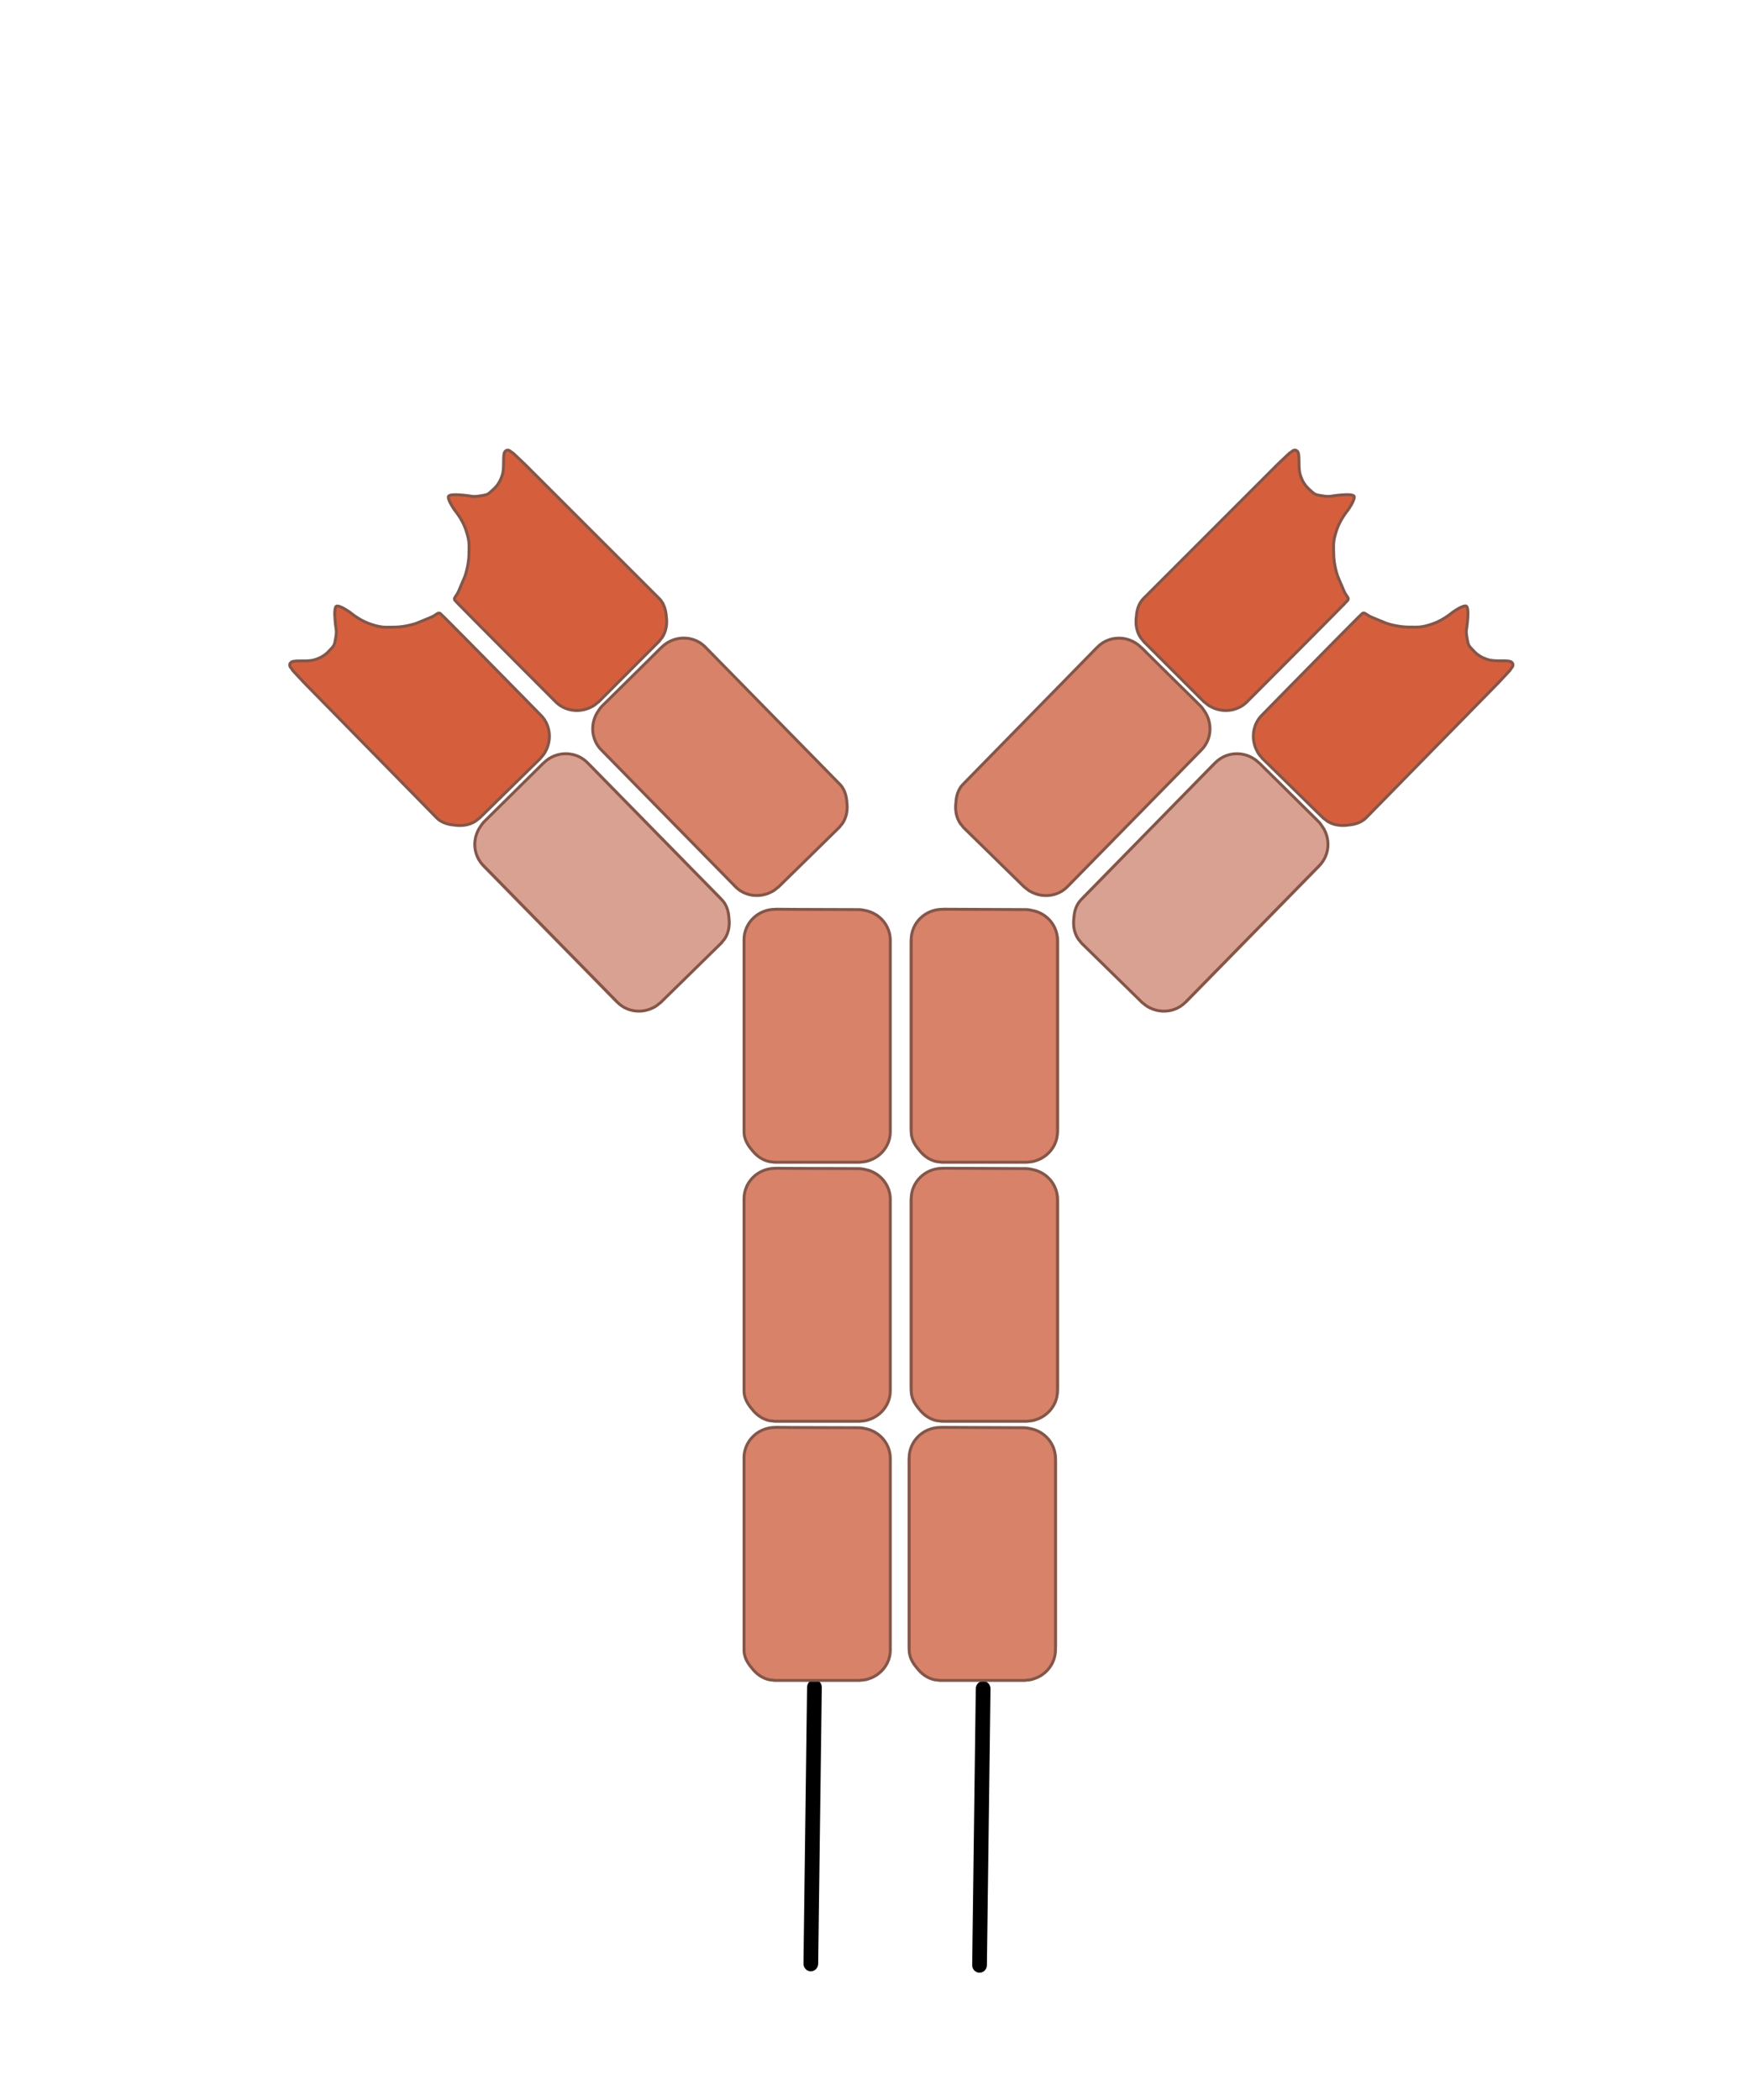 <svg stroke-miterlimit="10"
  style="fill-rule:nonzero;clip-rule:evenodd;stroke-linecap:round;stroke-linejoin:round"
  viewBox="0 0 1800 2160" xml:space="preserve" xmlns="http://www.w3.org/2000/svg"><g layerName="Layer Black" stroke="#000" stroke-linecap="square" stroke-linejoin="bevel" stroke-width="12.984"><path d="M837.714 1734.1h0c.597.01 1.072.63 1.062 1.39l-3.701 284.3c-.01.76-.502 1.37-1.098 1.37h0c-.597-.01-1.072-.63-1.062-1.39l3.701-284.3c.01-.76.502-1.37 1.098-1.37z" layerName="Rectangle 1"/><path d="M1011.25 1735.57h0c.6.01 1.07.63 1.06 1.39l-3.7 284.29c-.01.77-.5 1.38-1.1 1.37h0c-.59 0-1.07-.62-1.06-1.39l3.7-284.29c.01-.76.5-1.38 1.1-1.37z" layerName="Rectangle 2"/></g><g layerName="Layer Inner" stroke-linecap="square" stroke-linejoin="bevel" stroke-width="12.984"><path d="M970.842 941.341h83.428c15.85 0 28.71 12.575 28.71 28.087v190.812c0 15.52-12.86 28.09-28.71 28.09h-83.428c-15.856 0-28.711-12.57-28.711-28.09V969.428c0-15.512 12.855-28.087 28.711-28.087z" fill="#d78269" stroke="#d78269" layerName="Rectangle 7"/><path d="M799.847 941.341h81.971c15.58 0 28.211 12.631 28.211 28.211v191.658c0 15.58-12.631 28.21-28.211 28.21h-81.971c-15.58 0-28.21-12.63-28.21-28.21V969.552c0-8.39 3.663-15.925 9.477-21.093a28.105 28.105 0 0 1 18.733-7.118z" fill="#d78269" stroke="#d78269" layerName="Rectangle 8"/><path d="m1291.74 789.966 59.59 58.382c11.32 11.096 11.71 29.075.85 40.155l-133.53 136.307c-10.86 11.08-28.84 11.07-40.17-.03l-59.59-58.382c-11.33-11.097-11.71-29.075-.85-40.156l133.53-136.305c10.86-11.08 28.84-11.067 40.17.029z" fill="#d8a191" stroke="#d8a191" layerName="Rectangle 7"/><path d="m1171.09 671.769 58.55 57.364c11.13 10.903 11.31 28.764.41 39.893l-134.13 136.908c-10.9 11.129-28.76 11.312-39.89.409l-58.553-57.364c-11.13-10.903-11.313-28.764-.41-39.894l134.123-136.907c5.87-5.994 13.76-8.813 21.53-8.435a28.121 28.121 0 0 1 18.37 8.026z" fill="#d78269" stroke="#d78269" layerName="Rectangle 8"/><path d="M1504.35 633.543c.76-6.627.84-3.8-11.21 4.836-11.14 7.987-31.75 14.574-51.12 11.86-23.27-3.262-32.61-11.515-38.48-12.302-2.73-.366-3.24 1.595-6.7 5.126L1304 737.585c-10.9 11.129-10.72 28.99.41 39.894l58.56 57.364c11.13 10.903 28.99 10.72 39.89-.41l137.92-141.228c1.17-1.192 9.82-8.269 8.08-7.632-3.7 1.351-7.81.157-8.38.204 0 0-14.48-1.349-22.57-5.276-8.1-3.928-9.81-10.434-9.81-10.434s-5.37-8.2-6.22-13.88c-.81-5.35.33-10.24.33-10.24s1.27-4.898 2.14-12.404zM1382.69 514.329c6.62-.833 3.79-.882-4.72 11.255-7.87 11.226-14.25 31.906-11.33 51.239 3.5 23.237 11.85 32.496 12.7 38.357.39 2.723-1.56 3.254-5.06 6.749l-93.55 93.811c-11.02 11.018-28.88 11.02-39.9.005l-57.97-57.956c-11.01-11.016-11.02-28.878 0-39.896l139.79-139.379c1.18-1.179 8.17-9.904 7.55-8.152-1.31 3.71-.08 7.805-.12 8.381 0 0 1.5 14.463 5.51 22.517 4.01 8.053 10.54 9.696 10.54 9.696s8.25 5.288 13.94 6.081c5.36.746 10.24-.443 10.24-.443s4.88-1.321 12.38-2.265z" fill="#d55f3d" stroke="#d55f3d" layerName="Rectangle 10"/><path d="m562.51 789.978-59.567 58.407c-11.322 11.102-11.697 29.08-.837 40.156L635.7 1024.79c10.861 11.07 28.843 11.05 40.165-.05l59.567-58.405c11.322-11.102 11.697-29.08.836-40.156L602.674 789.931c-10.86-11.075-28.842-11.055-40.164.047z" fill="#d8a191" stroke="#d8a191" layerName="Rectangle 7"/><path d="m683.108 671.728-58.529 57.39c-11.124 10.908-11.3 28.769-.392 39.894l134.184 136.849c10.908 11.125 28.769 11.301 39.894.393l58.529-57.39c11.125-10.908 11.301-28.769.393-39.894L723.002 672.121c-5.874-5.991-13.765-8.807-21.534-8.426-6.658.326-13.226 3-18.36 8.033z" fill="#d78269" stroke="#d78269" layerName="Rectangle 8"/><path d="M349.831 633.646c-.768-6.627-.845-3.8 11.207 4.831 11.147 7.983 31.763 14.561 51.124 11.839 23.271-3.273 32.611-11.53 38.481-12.319 2.727-.367 3.238 1.594 6.698 5.122l92.877 94.483c10.908 11.125 10.733 28.986-.392 39.894l-58.529 57.389c-11.125 10.908-28.986 10.732-39.894-.392L313.42 693.323c-1.167-1.19-9.822-8.265-8.077-7.628 3.698 1.35 7.804.154 8.381.201 0 0 14.477-1.355 22.569-5.287 8.093-3.931 9.801-10.438 9.801-10.438s5.37-8.202 6.219-13.883c.8-5.35-.341-10.239-.341-10.239s-1.272-4.897-2.141-12.403zM471.44 514.38c-6.62-.831-3.791-.881 4.724 11.253 7.877 11.222 14.258 31.9 11.352 51.234-3.493 23.239-11.839 32.5-12.684 38.362-.393 2.724 1.563 3.253 5.059 6.747l93.594 93.771c11.021 11.014 28.883 11.008 39.896-.013l57.944-57.98c11.013-11.021 11.007-28.883-.013-39.896L531.461 478.539c-1.18-1.179-8.171-9.901-7.551-8.149 1.314 3.71.08 7.805.121 8.382 0 0-1.493 14.463-5.501 22.518-4.008 8.055-10.531 9.701-10.531 9.701s-8.253 5.292-13.941 6.087c-5.358.749-10.236-.439-10.236-.439s-4.885-1.318-12.382-2.259z" fill="#d55f3d" stroke="#d55f3d" layerName="Rectangle 10"/><path d="M799.847 1207.76h81.971c15.58 0 28.211 12.63 28.211 28.21v191.66c0 15.58-12.631 28.21-28.211 28.21h-81.971c-15.58 0-28.21-12.63-28.21-28.21v-191.66c0-8.39 3.663-15.93 9.477-21.09a28.097 28.097 0 0 1 18.733-7.12z" fill="#d78269" stroke="#d78269" layerName="Rectangle 13"/><path d="M970.842 1207.76h83.428c15.85 0 28.71 12.57 28.71 28.09v190.81c0 15.51-12.86 28.09-28.71 28.09h-83.428c-15.856 0-28.711-12.58-28.711-28.09v-190.81c0-15.52 12.855-28.09 28.711-28.09z" fill="#d78269" stroke="#d78269" layerName="Rectangle 14"/><path d="M968.747 1474.28h83.423c15.86 0 28.71 12.57 28.71 28.08v190.82c0 15.51-12.85 28.09-28.71 28.09h-83.423c-15.857 0-28.711-12.58-28.711-28.09v-190.82c0-15.51 12.854-28.08 28.711-28.08z" fill="#d78269" stroke="#d78269" layerName="Rectangle 10"/><path d="M799.847 1474.28h81.971c15.58 0 28.211 12.63 28.211 28.21v191.66c0 15.58-12.631 28.21-28.211 28.21h-81.971c-15.58 0-28.21-12.63-28.21-28.21v-191.66c0-8.39 3.663-15.93 9.477-21.09a28.097 28.097 0 0 1 18.733-7.12z" fill="#d78269" stroke="#d78269" layerName="Rectangle 11"/></g><g layerName="Layer Membrane" fill="none" stroke="#835649" stroke-linecap="round" stroke-linejoin="round" stroke-width="3"><path d="M970.345 935.202c-.276 0-.537.086-.812.094h-.25c-17.689 0-32.031 14.043-32.031 31.344v197.5c0 7.08 3.449 13.32 7.906 18.47 4.522 5.99 10.691 10.54 17.906 12.15 1 .24 2.116.26 3.188.38.88.09 1.722.34 2.625.34h87.183c.68 0 1.31-.21 1.97-.25 1.55-.11 3.09-.24 4.57-.56 1.23-.26 2.38-.66 3.56-1.06 1.05-.36 2.06-.73 3.06-1.19.94-.44 1.83-.91 2.72-1.44 1.6-.93 3.09-1.97 4.5-3.15.16-.15.34-.26.5-.41 6.55-5.72 10.75-13.93 10.75-23.19V967.171c0-15.104-10.97-27.711-25.56-30.625-.03-.006-.07.006-.1 0-2.34-.584-4.74-.969-7.22-.969l-84.465-.375z" layerName="Curve 1"/><path d="M968.249 1468.14c-.276 0-.537.08-.812.09h-.25c-17.689 0-32.031 14.05-32.031 31.35v197.5c0 7.07 3.45 13.32 7.906 18.46 4.522 5.99 10.692 10.55 17.906 12.16 1 .24 2.117.26 3.188.38.88.08 1.723.34 2.625.34H1053.97c.67 0 1.3-.21 1.97-.25 1.54-.11 3.08-.24 4.56-.56 1.23-.26 2.38-.66 3.56-1.07 1.05-.35 2.07-.73 3.06-1.18.94-.44 1.84-.91 2.72-1.44 1.6-.93 3.1-1.98 4.5-3.16.17-.14.34-.26.5-.4 6.55-5.73 10.75-13.94 10.75-23.19v-197.06c0-15.11-10.96-27.71-25.56-30.63-.03 0-.06.01-.09 0-2.34-.58-4.75-.97-7.22-.97l-84.471-.37z" layerName="Curve 57"/><path d="M798.383 1468.14c-.276 0-.537.08-.813.09h-.25c-17.688 0-32.031 14.05-32.031 31.35v197.5c0 7.07 3.45 13.32 7.906 18.46 4.522 5.99 10.692 10.55 17.907 12.16 1 .24 2.116.26 3.187.38.88.08 1.723.34 2.625.34h87.188c.674 0 1.303-.21 1.968-.25 1.544-.11 3.088-.24 4.563-.56 1.232-.26 2.384-.66 3.562-1.07a31.88 31.88 0 0 0 3.063-1.18c.938-.44 1.832-.91 2.719-1.44 1.6-.93 3.095-1.98 4.5-3.16.162-.14.34-.26.5-.4 6.548-5.73 10.75-13.94 10.75-23.19v-197.06c0-15.11-10.968-27.71-25.563-30.63-.03 0-.064.01-.094 0-2.34-.58-4.745-.97-7.218-.97l-65.532-.22-18.937-.15z" layerName="Curve 58"/><path d="M970.345 1201.62c-.276 0-.537.08-.812.09h-.25c-17.689 0-32.031 14.05-32.031 31.35v197.5c0 7.07 3.449 13.32 7.906 18.47 4.522 5.99 10.691 10.54 17.906 12.15 1 .24 2.116.26 3.188.38.88.09 1.722.34 2.625.34h87.183c.68 0 1.31-.21 1.97-.25 1.55-.11 3.09-.24 4.57-.56 1.23-.26 2.38-.66 3.56-1.06 1.05-.36 2.06-.74 3.06-1.19.94-.44 1.83-.91 2.72-1.44 1.6-.93 3.09-1.98 4.5-3.16.16-.14.34-.26.5-.4 6.55-5.72 10.75-13.94 10.75-23.19v-197.06c0-15.11-10.97-27.71-25.56-30.63-.03 0-.07.01-.1 0-2.34-.58-4.74-.97-7.22-.97l-84.465-.37z" layerName="Curve 59"/><path d="M798.383 1201.62c-.276 0-.537.08-.813.09h-.25c-17.688 0-32.031 14.05-32.031 31.35v197.5c0 7.07 3.45 13.32 7.906 18.47 4.522 5.99 10.692 10.54 17.907 12.15 1 .24 2.116.26 3.187.38.88.09 1.723.34 2.625.34h87.188c.674 0 1.303-.21 1.968-.25 1.544-.11 3.088-.24 4.563-.56 1.232-.26 2.384-.66 3.562-1.06 1.049-.36 2.068-.74 3.063-1.19.938-.44 1.832-.91 2.719-1.44 1.6-.93 3.095-1.98 4.5-3.16.162-.14.34-.26.5-.4 6.548-5.72 10.75-13.94 10.75-23.19v-197.06c0-15.11-10.968-27.71-25.563-30.63-.03 0-.064.01-.094 0-2.34-.58-4.745-.97-7.218-.97l-65.532-.21-18.937-.16z" layerName="Curve 60"/><path d="M798.383 935.202c-.276 0-.537.086-.813.094h-.25c-17.688 0-32.031 14.043-32.031 31.344v197.5c0 7.08 3.45 13.32 7.906 18.47 4.522 5.99 10.692 10.54 17.907 12.15 1 .24 2.116.26 3.187.38.88.09 1.723.34 2.625.34h87.188c.674 0 1.303-.21 1.968-.25 1.544-.11 3.088-.24 4.563-.56 1.232-.26 2.384-.66 3.562-1.06 1.049-.36 2.068-.73 3.063-1.19.938-.44 1.832-.91 2.719-1.44 1.6-.93 3.095-1.97 4.5-3.15.162-.15.34-.26.5-.41 6.548-5.72 10.75-13.93 10.75-23.19V967.171c0-15.104-10.968-27.711-25.563-30.625-.03-.006-.064.006-.094 0-2.34-.584-4.745-.969-7.218-.969l-65.532-.219-18.937-.156z" layerName="Curve 55"/><path d="M1295.68 785.233c-.2-.194-.45-.315-.65-.502l-.18-.175c-12.63-12.379-32.71-12.384-44.81-.026l-1.91 1.942-136.31 139.138c-4.95 5.056-6.85 11.929-7.27 18.725-.97 7.443.26 15.012 4.28 21.215.55.869 1.33 1.663 2.02 2.498.56.68.99 1.451 1.63 2.083l.29.284 61.7 60.445.29.29c.48.47 1.08.76 1.58 1.19 1.18 1.01 2.38 1.99 3.65 2.8 1.07.67 2.17 1.19 3.29 1.73 1 .48 1.99.92 3.02 1.3.98.34 1.95.63 2.95.87 1.79.46 3.59.75 5.42.9.22.01.43.05.64.06 8.69.49 17.43-2.44 23.91-9.05l136.75-139.579 1.16-1.183c10.57-10.789 11.55-27.47 3.17-39.766-.02-.025-.05-.04-.07-.065-1.26-2.055-2.71-4.013-4.48-5.744l-60.07-59.38z" layerName="Curve 59"/><path d="M1508.82 655.493c1.48 8.912 1.63 8.253 6.88 13.941 5.25 5.689 10.51 7.571 14.12 8.813 6.54 2.25 15.46.972 21.51 1.716 2.31.283 3.03.84 3.03.84s1.57 1.11 1.76 2.315c.38 2.409-1.43 3.934-1.43 3.934l-1.51 2.32-1.85 2.064-9.67 10.394-136.31 139.137c-4.96 5.056-11.79 7.101-18.58 7.66-7.42 1.114-15.01.048-21.29-3.847-.88-.531-1.69-1.299-2.54-1.963-.69-.553-1.47-.96-2.12-1.592l-.29-.284-61.7-60.446-.29-.285c-.48-.471-.78-1.06-1.23-1.556-1.02-1.161-2.03-2.335-2.87-3.595-.69-1.047-1.24-2.14-1.8-3.252-.5-.988-.96-1.968-1.35-2.991a27.73 27.73 0 0 1-.94-2.93 32.33 32.33 0 0 1-1.01-5.403c-.01-.216-.06-.424-.07-.64-.67-8.671 2.07-17.477 8.55-24.087 0 0 100.37-102.381 103.45-104.709 2.37-1.782 4.07 1.581 10.16 4.061 6.09 2.479 14.22 5.857 14.22 5.857s10.88 3.908 22.84 4.033c11.96.124 13.53.479 24.65-3.182 11.12-3.662 20.53-11.703 20.53-11.703s10.33-7.536 14.16-6.797c.72.138 2.38 1.43 1.93 10.472-.73 14.779-2.43 12.794-.94 21.705zM1360.69 510.088c-8.92-1.391-8.27-1.545-14.01-6.737s-7.68-10.433-8.96-14.031c-2.32-6.517-1.13-15.445-1.94-21.494-.3-2.302-.87-3.012-.87-3.012s-1.13-1.559-2.33-1.739c-2.41-.359-3.92 1.47-3.92 1.47l-2.31 1.529-2.04 1.881-10.29 9.775-137.72 137.746c-5 5.005-6.98 11.859-7.47 18.65-1.03 7.434.11 15.014 4.07 21.257.54.875 1.32 1.677 1.99 2.519.56.685.98 1.461 1.61 2.099l.29.288 61.08 61.069.29.288c.48.476 1.07.774 1.57 1.215 1.17 1.012 2.36 2.01 3.63 2.828 1.05.688 2.15 1.218 3.27 1.767.99.489 1.97.945 3 1.326.97.354 1.94.653 2.94.906 1.79.474 3.59.789 5.41.949.22.014.43.057.64.066 8.68.583 17.46-2.253 24-8.797 0 0 101.34-101.423 103.63-104.533 1.76-2.382-1.62-4.046-4.16-10.113-2.55-6.068-6.01-14.158-6.01-14.158s-4.02-10.842-4.27-22.8c-.25-11.957-.62-13.523 2.93-24.681 3.54-11.158 11.49-20.648 11.49-20.648s7.43-10.406 6.65-14.233c-.15-.714-1.46-2.364-10.49-1.822-14.77.886-12.77 2.562-21.7 1.17z" layerName="Curve 61"/><path d="M1174.34 666.358c-.2-.193-.45-.315-.65-.501l-.18-.175c-12.63-12.379-32.71-12.385-44.81-.027l-1.91 1.942-136.306 139.138c-4.954 5.056-6.858 11.929-7.277 18.725-.962 7.444.26 15.012 4.283 21.215.548.869 1.334 1.663 2.015 2.499.566.679.99 1.451 1.635 2.082l.29.284 61.7 60.447.29.284c.48.472 1.08.763 1.58 1.199 1.18 1 2.38 1.986 3.65 2.791 1.06.677 2.17 1.197 3.29 1.734 1 .479 1.99.925 3.02 1.295.98.344 1.95.634 2.95.876 1.79.456 3.59.754 5.42.895.22.011.43.052.64.059 8.69.495 17.43-2.431 23.91-9.04l136.75-139.584 1.16-1.183c10.57-10.789 11.55-27.47 3.17-39.765-.02-.026-.05-.041-.07-.066-1.26-2.055-2.71-4.013-4.48-5.744l-46.66-46.016-13.41-13.364z" layerName="Curve 62"/><path d="M558.567 785.246c.197-.193.443-.315.645-.502l.179-.175c12.63-12.384 32.703-12.398 44.815-.045l1.904 1.941 136.37 139.079c4.956 5.054 6.862 11.926 7.285 18.722.965 7.443-.254 15.012-4.275 21.217-.547.869-1.332 1.664-2.013 2.499-.566.68-.99 1.452-1.634 2.084l-.29.284-61.674 60.47-.29.29c-.481.47-1.076.76-1.581 1.2-1.181 1-2.375 1.98-3.651 2.79-1.061.68-2.166 1.2-3.288 1.74-.998.47-1.987.92-3.018 1.29-.976.35-1.944.64-2.948.88a32.39 32.39 0 0 1-5.423.9c-.216.01-.424.05-.641.06-8.682.49-17.432-2.43-23.91-9.03L498.322 891.41l-1.16-1.183c-10.574-10.784-11.57-27.465-3.189-39.764.017-.025.05-.04.067-.065 1.262-2.055 2.71-4.014 4.476-5.746l60.051-59.406z" layerName="Curve 59"/><path d="M345.371 655.598c-1.48 8.912-1.627 8.253-6.876 13.944-5.249 5.691-10.509 7.576-14.12 8.819-6.539 2.253-15.455.979-21.512 1.725-2.305.284-3.02.842-3.02.842s-1.571 1.11-1.762 2.315c-.384 2.409 1.431 3.933 1.431 3.933l1.506 2.32 1.86 2.064 9.673 10.389 136.37 139.079c4.955 5.054 11.789 7.095 18.575 7.651 7.423 1.112 15.014.042 21.297-3.856.88-.531 1.689-1.3 2.538-1.964.691-.553 1.471-.961 2.115-1.592l.29-.285 61.674-60.473.29-.284c.482-.472.785-1.061 1.231-1.557 1.024-1.161 2.033-2.336 2.864-3.596.698-1.047 1.239-2.141 1.8-3.253.498-.988.964-1.969 1.355-2.992a29.6 29.6 0 0 0 .935-2.93 31.904 31.904 0 0 0 1.003-5.404c.016-.216.062-.423.073-.64.669-8.67-2.08-17.476-8.558-24.083 0 0-100.412-102.338-103.499-104.664-2.363-1.781-4.061 1.583-10.154 4.065a2509.543 2509.543 0 0 0-14.216 5.863s-10.882 3.913-22.841 4.043c-11.96.129-13.529.485-24.651-3.172-11.122-3.656-20.533-11.694-20.533-11.694s-10.331-7.531-14.166-6.791c-.716.138-2.379 1.431-1.926 10.473.739 14.779 2.435 12.793.954 21.705zM493.433 510.13c8.926-1.396 8.269-1.549 14.009-6.744 5.741-5.194 7.675-10.436 8.953-14.035 2.315-6.517 1.126-15.445 1.93-21.494.306-2.302.87-3.013.87-3.013s1.125-1.56 2.332-1.74c2.413-.36 3.92 1.468 3.92 1.468l2.305 1.528 2.045 1.88 10.297 9.771L677.87 615.438c5.007 5.003 6.983 11.856 7.475 18.647 1.04 7.433-.102 15.014-4.059 21.259-.539.875-1.316 1.677-1.988 2.52-.56.685-.975 1.461-1.613 2.1l-.287.287-61.056 61.096-.288.287c-.476.477-1.068.775-1.568 1.216-1.171 1.013-2.355 2.011-3.623 2.83-1.054.688-2.153 1.219-3.27 1.769-.993.489-1.978.945-3.005 1.326-.972.355-1.937.655-2.938.907a31.852 31.852 0 0 1-5.414.952c-.216.014-.424.058-.641.067-8.676.586-17.455-2.246-24-8.787 0 0-101.379-101.38-103.675-104.489-1.759-2.381 1.621-4.046 4.161-10.115 2.54-6.069 5.998-14.16 5.998-14.16s4.016-10.844 4.26-22.802c.243-11.958.614-13.523-2.937-24.68-3.55-11.156-11.498-20.643-11.498-20.643s-7.433-10.402-6.656-14.23c.145-.714 1.453-2.365 10.49-1.826 14.772.879 12.769 2.556 21.695 1.161z" layerName="Curve 61"/><path d="M679.856 666.319c.197-.193.443-.315.646-.502l.178-.175c12.63-12.384 32.703-12.398 44.816-.045l1.903 1.941 136.37 139.079c4.956 5.054 6.863 11.927 7.285 18.723.965 7.443-.254 15.012-4.275 21.216-.547.87-1.332 1.664-2.013 2.499-.566.68-.989 1.452-1.634 2.084l-.29.284-61.674 60.473-.29.284c-.481.472-1.076.764-1.581 1.2-1.18 1.001-2.375 1.987-3.651 2.793-1.061.677-2.165 1.197-3.288 1.735-.998.479-1.987.926-3.018 1.297-.976.344-1.944.634-2.947.877a31.897 31.897 0 0 1-5.423.897c-.217.011-.425.052-.642.059-8.682.499-17.431-2.423-23.91-9.03L619.611 772.483l-1.16-1.182c-10.574-10.785-11.569-27.465-3.189-39.764.018-.026.05-.041.067-.066 1.262-2.055 2.711-4.014 4.476-5.746l46.638-46.036 13.413-13.37z" layerName="Curve 62"/></g></svg>
